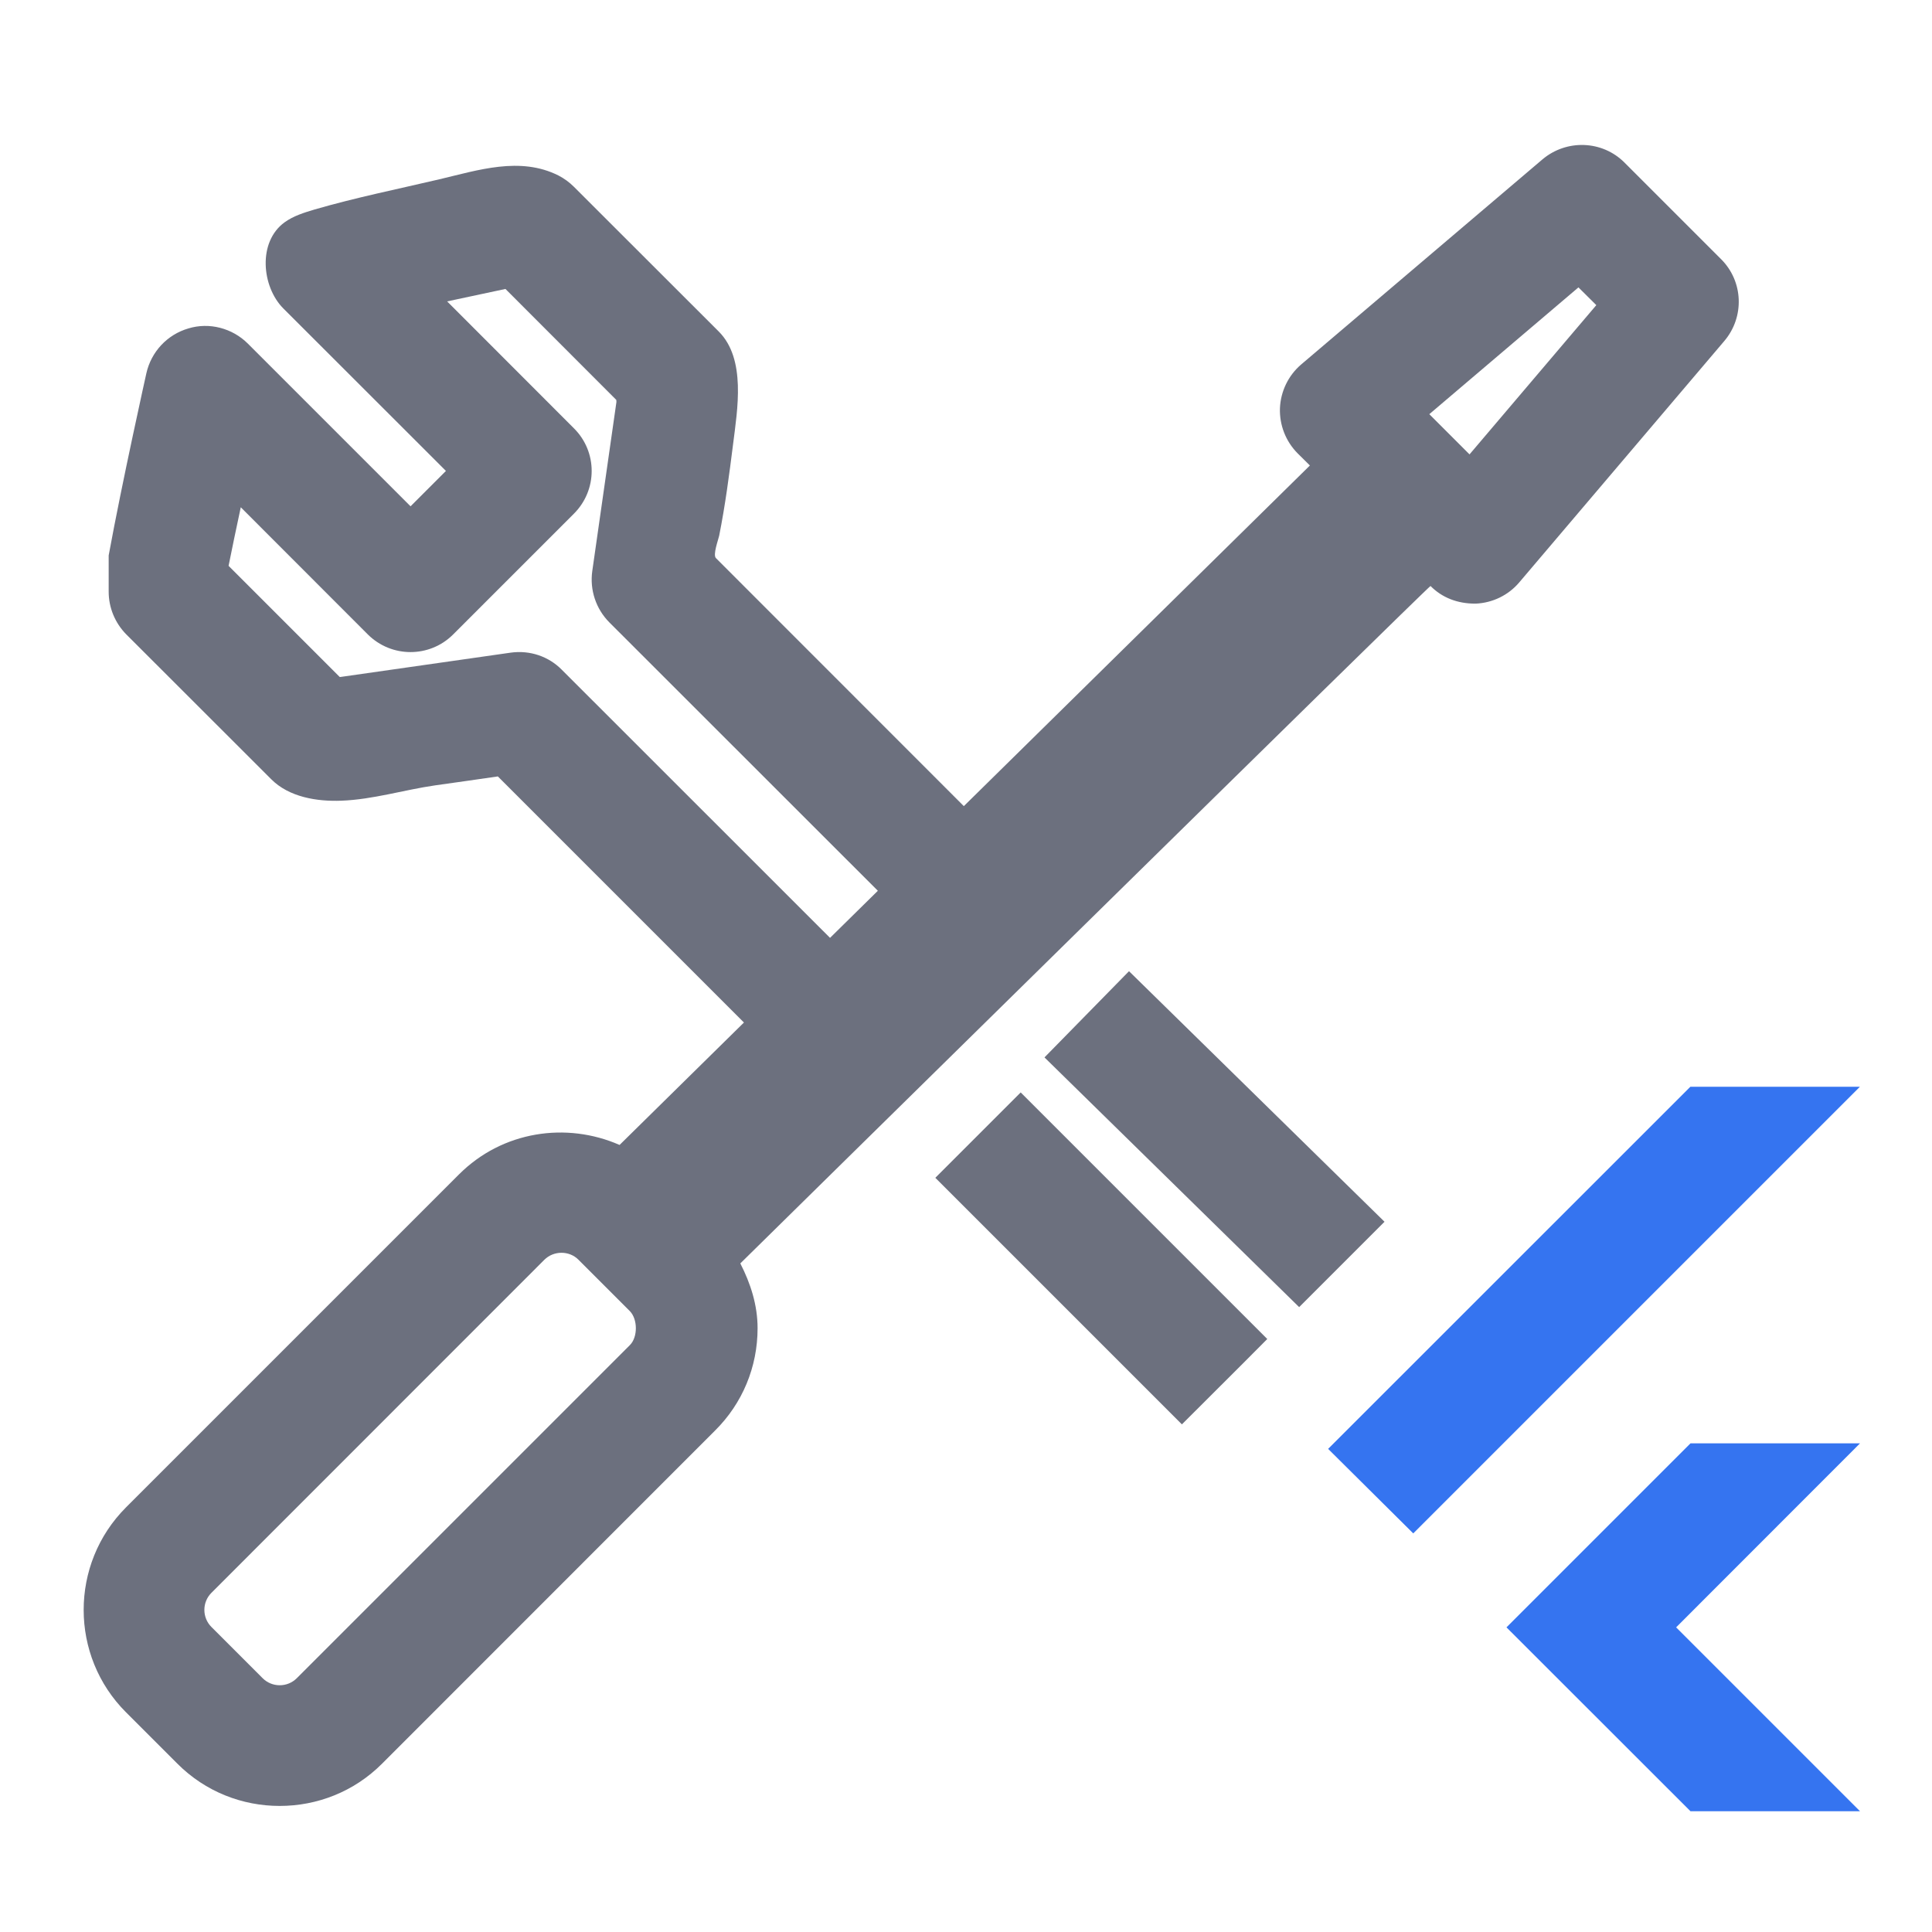 <svg width="16" height="16" viewBox="0 0 16 16" fill="none" xmlns="http://www.w3.org/2000/svg">
  <path d="M13.999 9L10.999 11.999L11.704 12.699L15.403 9H13.999Z" fill="#3574F0"/>
  <path d="M14 11.953L12.476 13.477L14 15H15.404L13.881 13.477L15.404 11.953H14Z" fill="#3574F0"/>
  <path d="M12.17 3.763L11.837 3.43L13.072 2.38L13.22 2.527L12.17 3.763ZM5.216 11.14L2.458 13.898C2.38 13.976 2.253 13.976 2.175 13.898L1.751 13.474C1.673 13.396 1.673 13.269 1.751 13.191L4.508 10.433C4.547 10.394 4.599 10.375 4.65 10.375C4.701 10.375 4.753 10.394 4.791 10.433L5.216 10.858C5.282 10.925 5.283 11.074 5.216 11.14ZM4.653 5.547C4.543 5.435 4.387 5.383 4.229 5.405L2.829 5.605C2.824 5.606 2.819 5.606 2.814 5.607L1.893 4.686C1.921 4.545 1.957 4.374 1.994 4.201L3.046 5.254C3.242 5.449 3.558 5.449 3.753 5.254L4.753 4.254C4.949 4.058 4.949 3.742 4.753 3.547L3.703 2.496L4.186 2.393L5.104 3.312L5.105 3.329L4.905 4.729C4.883 4.885 4.935 5.042 5.046 5.154L7.27 7.377L6.874 7.767L4.653 5.547ZM14.253 2.146L13.453 1.346C13.269 1.162 12.974 1.152 12.775 1.319L10.775 3.019C10.669 3.11 10.606 3.241 10.6 3.38C10.595 3.52 10.648 3.655 10.746 3.754L10.848 3.855L7.982 6.676C7.982 6.676 5.93 4.623 5.929 4.622C5.902 4.595 5.949 4.469 5.956 4.436C6.006 4.185 6.039 3.933 6.071 3.679C6.107 3.391 6.18 2.974 5.953 2.746L4.753 1.547C4.715 1.509 4.671 1.477 4.624 1.453C4.307 1.294 3.96 1.409 3.638 1.485C3.293 1.566 2.946 1.636 2.605 1.735C2.518 1.761 2.43 1.788 2.357 1.841C2.133 2.003 2.167 2.374 2.346 2.554L3.693 3.9L3.4 4.193L2.053 2.846C1.924 2.717 1.732 2.667 1.56 2.72C1.385 2.771 1.252 2.913 1.212 3.092C1.212 3.092 1.01 3.998 0.9 4.6V4.9C0.9 5.033 0.953 5.16 1.046 5.254L2.246 6.453C2.394 6.602 2.626 6.639 2.828 6.631C3.09 6.621 3.346 6.541 3.604 6.504C3.777 6.48 3.95 6.455 4.123 6.43L6.161 8.468L5.131 9.482C4.691 9.289 4.161 9.366 3.801 9.726L1.043 12.484C0.576 12.952 0.576 13.714 1.044 14.181L1.468 14.605C1.702 14.84 2.009 14.956 2.316 14.956C2.624 14.956 2.931 14.84 3.165 14.605L5.922 11.847C6.149 11.622 6.274 11.32 6.274 11C6.274 10.808 6.216 10.629 6.131 10.463C6.131 10.463 11.839 4.845 11.847 4.853C11.941 4.948 12.068 5 12.221 4.999C12.36 4.993 12.491 4.93 12.581 4.824L14.28 2.824C14.449 2.625 14.438 2.33 14.253 2.146Z" fill="#6C707E"/>
  <path d="M8.65 8.757L10.759 10.825L11.466 10.118L9.35 8.043L8.65 8.757Z" fill="#6C707E"/>
  <path d="M7.746 9.754L9.788 11.796L10.293 11.292L10.495 11.089L8.453 9.047L7.746 9.754Z" fill="#6C707E"/>
</svg>
